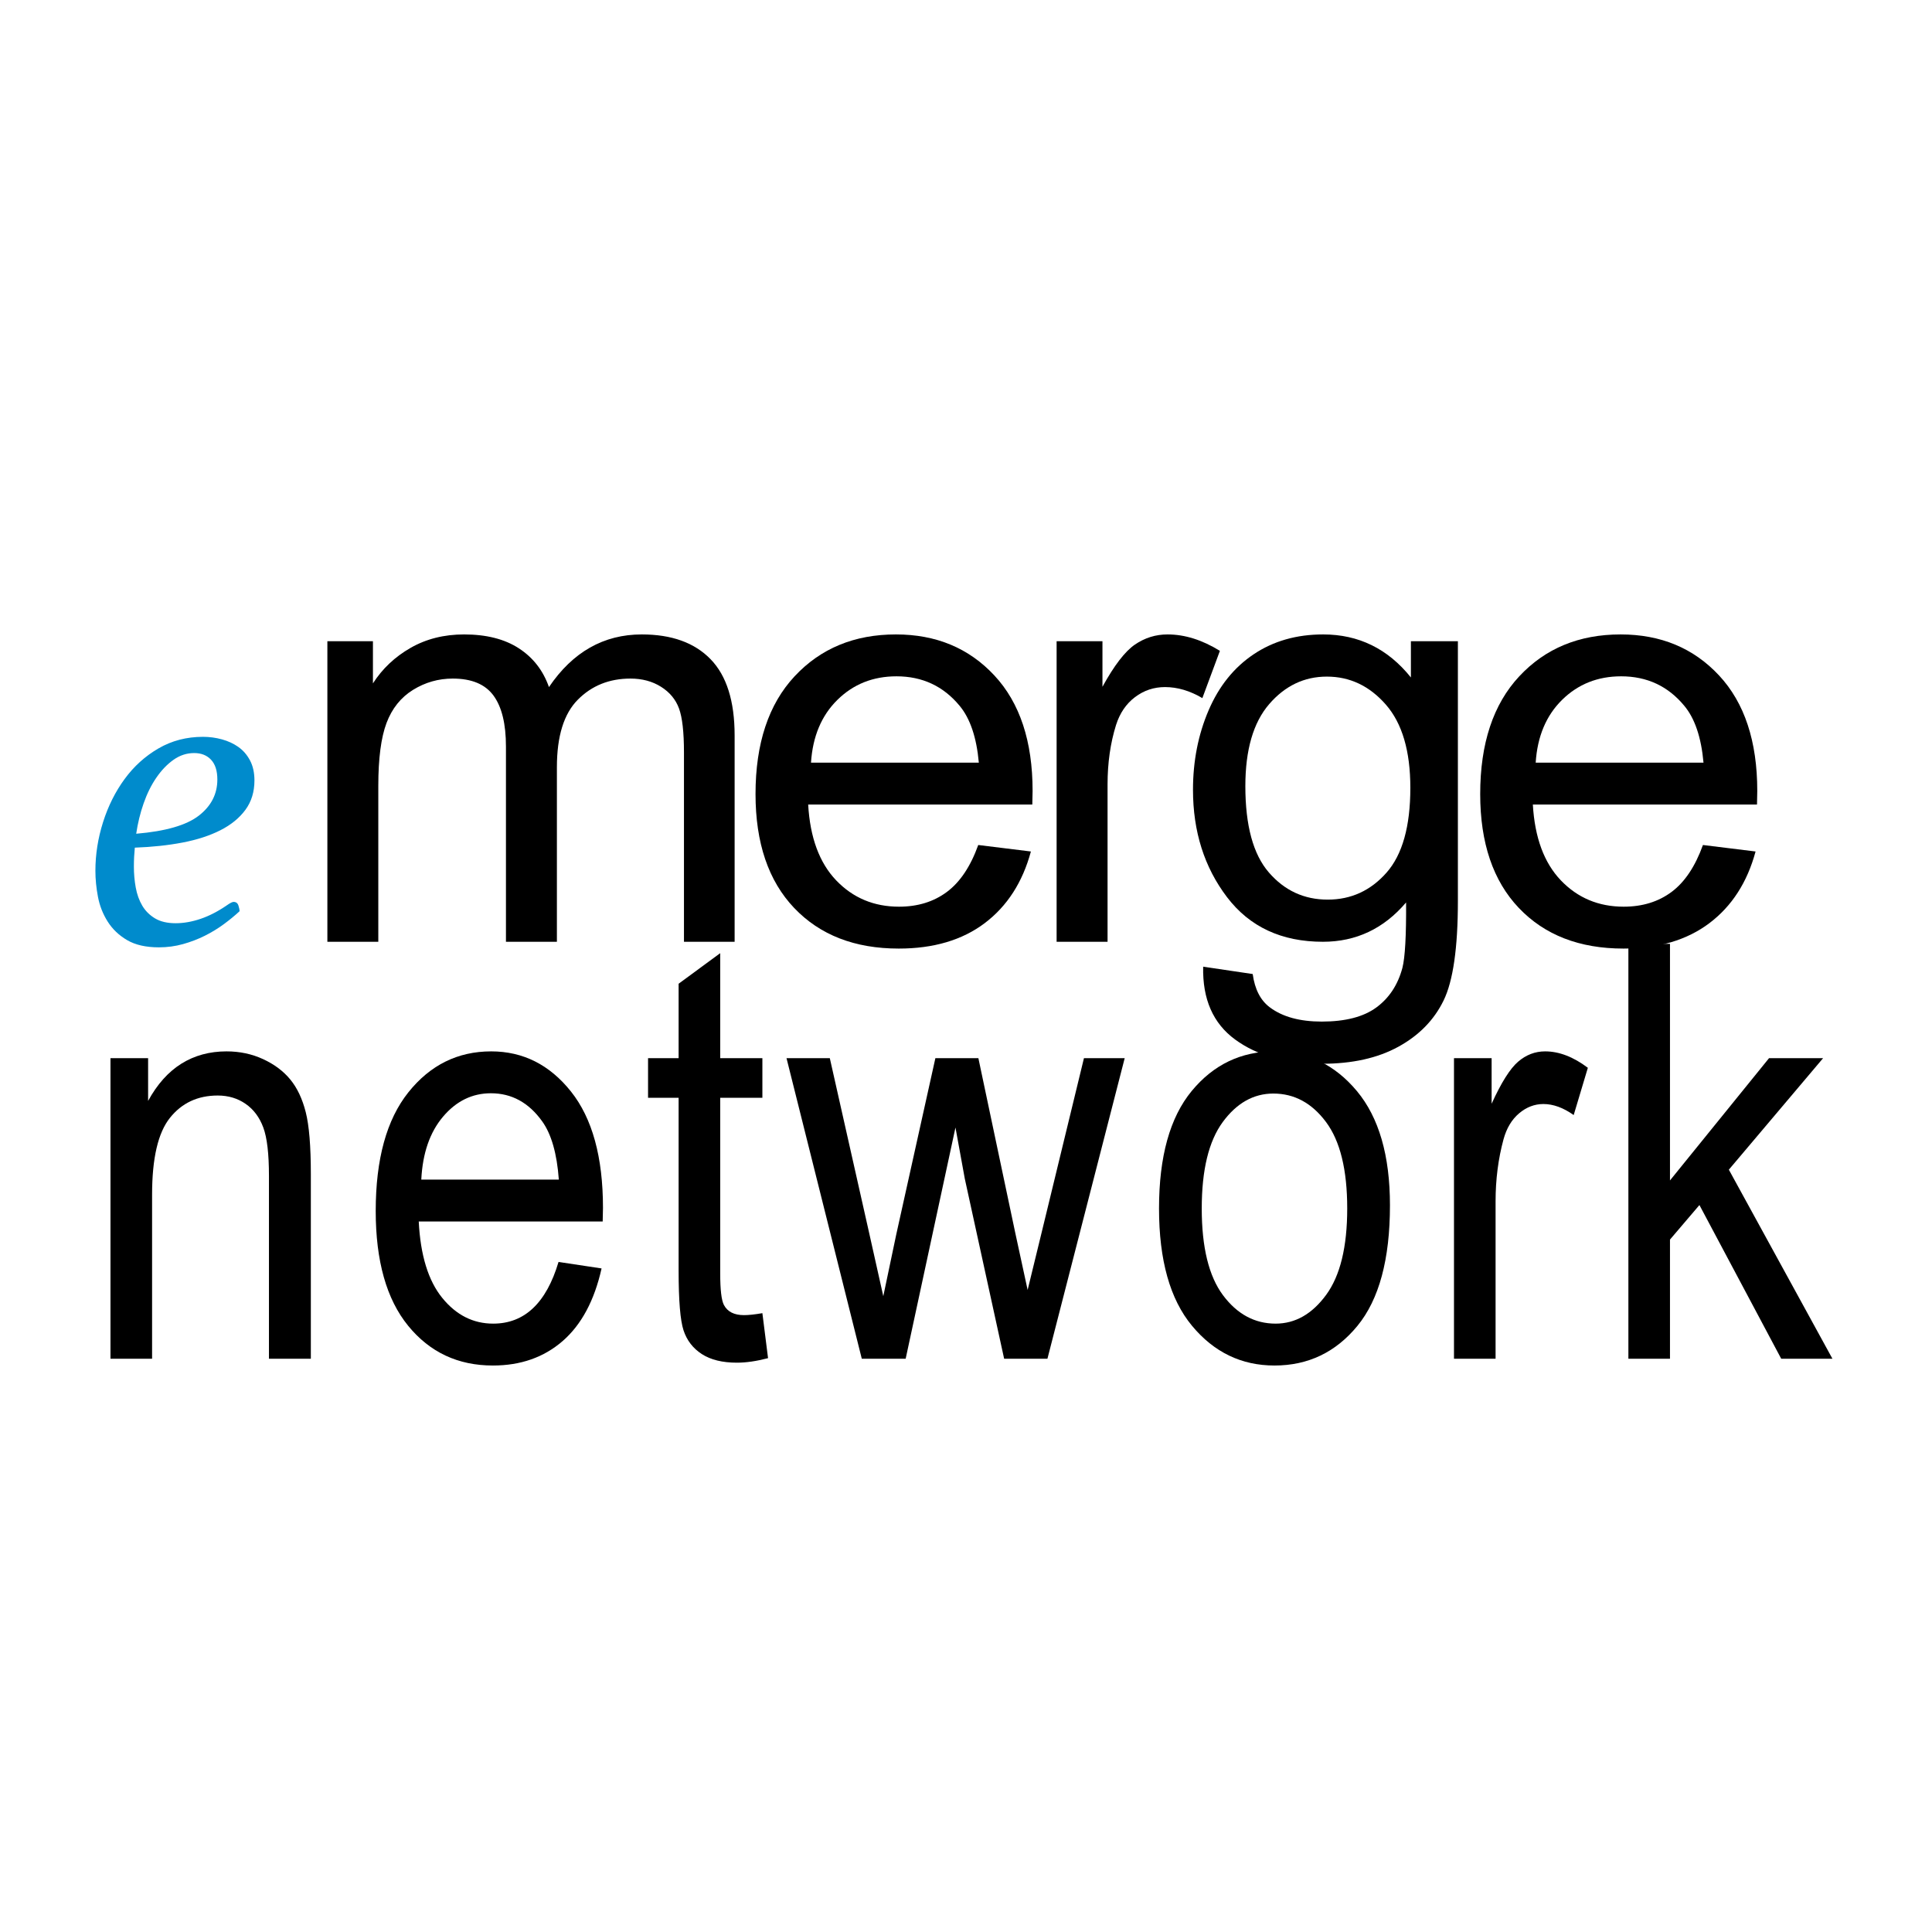 <?xml version="1.0" encoding="UTF-8" standalone="no"?>
<!DOCTYPE svg PUBLIC "-//W3C//DTD SVG 1.1//EN" "http://www.w3.org/Graphics/SVG/1.1/DTD/svg11.dtd">
<svg width="100%" height="100%" viewBox="0 0 100 100" version="1.1" xmlns="http://www.w3.org/2000/svg" xmlns:xlink="http://www.w3.org/1999/xlink" xml:space="preserve" xmlns:serif="http://www.serif.com/" style="fill-rule:evenodd;clip-rule:evenodd;stroke-linejoin:round;stroke-miterlimit:1.414;">
    <g id="emerge">
        <g transform="matrix(1,0,0,1,0,2)">
            <path d="M7.05,41.154C8.57,41.026 9.65,40.714 10.29,40.218C10.93,39.722 11.25,39.098 11.25,38.346C11.25,37.898 11.142,37.558 10.926,37.326C10.71,37.094 10.418,36.978 10.05,36.978C9.666,36.978 9.31,37.094 8.982,37.326C8.654,37.558 8.358,37.866 8.094,38.25C7.83,38.634 7.61,39.078 7.434,39.582C7.258,40.086 7.13,40.61 7.05,41.154ZM6.978,41.874C6.962,42.034 6.95,42.194 6.942,42.354C6.934,42.514 6.93,42.682 6.93,42.858C6.93,43.226 6.962,43.586 7.026,43.938C7.09,44.29 7.202,44.602 7.362,44.874C7.522,45.146 7.742,45.366 8.022,45.534C8.302,45.702 8.658,45.786 9.09,45.786C9.506,45.786 9.938,45.71 10.386,45.558C10.834,45.406 11.29,45.17 11.754,44.85C11.914,44.738 12.026,44.682 12.09,44.682C12.218,44.682 12.302,44.746 12.342,44.874C12.382,45.002 12.402,45.098 12.402,45.162C12.162,45.386 11.89,45.61 11.586,45.834C11.282,46.058 10.954,46.258 10.602,46.434C10.25,46.61 9.874,46.754 9.474,46.866C9.074,46.978 8.658,47.034 8.226,47.034C7.554,47.034 7.006,46.91 6.582,46.662C6.158,46.414 5.822,46.094 5.574,45.702C5.326,45.31 5.158,44.882 5.07,44.418C4.982,43.954 4.938,43.506 4.938,43.074C4.938,42.226 5.07,41.386 5.334,40.554C5.598,39.722 5.97,38.978 6.45,38.322C6.93,37.666 7.514,37.138 8.202,36.738C8.89,36.338 9.658,36.138 10.506,36.138C10.842,36.138 11.17,36.182 11.49,36.27C11.81,36.358 12.094,36.49 12.342,36.666C12.59,36.842 12.79,37.074 12.942,37.362C13.094,37.65 13.17,37.994 13.17,38.394C13.17,38.986 13.014,39.494 12.702,39.918C12.39,40.342 11.958,40.694 11.406,40.974C10.854,41.254 10.202,41.466 9.45,41.61C8.698,41.754 7.874,41.842 6.978,41.874Z" style="fill:rgb(0,139,204);fill-rule:nonzero;"/>
        </g>
        <g transform="matrix(1,0,0,1,-1.948,2.276)">
            <path d="M18.893,46.47L18.893,30.914L21.251,30.914L21.251,33.096C21.739,32.335 22.389,31.722 23.199,31.258C24.01,30.794 24.933,30.562 25.968,30.562C27.12,30.562 28.065,30.801 28.802,31.28C29.54,31.758 30.06,32.427 30.362,33.287C31.593,31.47 33.194,30.562 35.167,30.562C36.71,30.562 37.897,30.989 38.727,31.844C39.557,32.698 39.972,34.014 39.972,35.792L39.972,46.47L37.35,46.47L37.35,36.671C37.35,35.616 37.264,34.857 37.093,34.393C36.923,33.929 36.612,33.555 36.163,33.272C35.714,32.989 35.187,32.847 34.581,32.847C33.487,32.847 32.579,33.211 31.857,33.939C31.134,34.666 30.773,35.831 30.773,37.432L30.773,46.47L28.136,46.47L28.136,36.363C28.136,35.191 27.921,34.312 27.491,33.726C27.062,33.14 26.359,32.847 25.382,32.847C24.64,32.847 23.954,33.043 23.324,33.433C22.694,33.824 22.237,34.395 21.954,35.147C21.671,35.899 21.529,36.983 21.529,38.399L21.529,46.47L18.893,46.47Z" style="fill-rule:nonzero;"/>
            <path d="M52.582,41.461L55.307,41.797C54.877,43.389 54.081,44.625 52.919,45.504C51.757,46.382 50.273,46.822 48.466,46.822C46.191,46.822 44.387,46.121 43.054,44.72C41.721,43.318 41.054,41.353 41.054,38.824C41.054,36.207 41.728,34.175 43.076,32.73C44.423,31.285 46.171,30.562 48.32,30.562C50.4,30.562 52.099,31.27 53.417,32.686C54.736,34.102 55.395,36.094 55.395,38.663C55.395,38.819 55.39,39.053 55.38,39.366L43.779,39.366C43.876,41.075 44.36,42.383 45.229,43.292C46.098,44.2 47.182,44.654 48.481,44.654C49.448,44.654 50.273,44.4 50.956,43.892C51.64,43.384 52.182,42.574 52.582,41.461ZM43.925,37.198L52.612,37.198C52.494,35.889 52.162,34.908 51.616,34.254C50.776,33.238 49.687,32.73 48.349,32.73C47.138,32.73 46.12,33.135 45.295,33.946C44.47,34.756 44.013,35.84 43.925,37.198Z" style="fill-rule:nonzero;"/>
            <path d="M56.638,46.47L56.638,30.914L59.011,30.914L59.011,33.272C59.617,32.169 60.176,31.441 60.689,31.089C61.201,30.738 61.765,30.562 62.38,30.562C63.269,30.562 64.172,30.845 65.09,31.412L64.182,33.858C63.538,33.477 62.893,33.287 62.249,33.287C61.672,33.287 61.155,33.46 60.696,33.807C60.237,34.153 59.91,34.634 59.714,35.25C59.421,36.187 59.275,37.213 59.275,38.326L59.275,46.47L56.638,46.47Z" style="fill-rule:nonzero;"/>
            <path d="M64.224,47.759L66.788,48.14C66.895,48.931 67.193,49.507 67.681,49.869C68.336,50.357 69.229,50.601 70.362,50.601C71.583,50.601 72.525,50.357 73.189,49.869C73.853,49.38 74.303,48.697 74.537,47.818C74.674,47.281 74.737,46.153 74.727,44.434C73.575,45.792 72.139,46.47 70.421,46.47C68.282,46.47 66.627,45.699 65.455,44.156C64.283,42.613 63.697,40.762 63.697,38.604C63.697,37.12 63.966,35.75 64.503,34.495C65.04,33.24 65.819,32.271 66.839,31.588C67.86,30.904 69.058,30.562 70.435,30.562C72.271,30.562 73.785,31.304 74.976,32.789L74.976,30.914L77.408,30.914L77.408,44.361C77.408,46.783 77.161,48.499 76.668,49.51C76.175,50.521 75.394,51.319 74.324,51.905C73.255,52.491 71.939,52.784 70.377,52.784C68.521,52.784 67.022,52.366 65.88,51.531C64.737,50.696 64.185,49.439 64.224,47.759ZM66.407,38.414C66.407,40.455 66.812,41.944 67.623,42.881C68.433,43.819 69.449,44.288 70.67,44.288C71.881,44.288 72.896,43.821 73.717,42.889C74.537,41.956 74.947,40.494 74.947,38.502C74.947,36.597 74.525,35.162 73.68,34.195C72.835,33.228 71.817,32.745 70.626,32.745C69.454,32.745 68.458,33.221 67.637,34.173C66.817,35.125 66.407,36.539 66.407,38.414Z" style="fill-rule:nonzero;"/>
            <path d="M90.092,41.461L92.816,41.797C92.387,43.389 91.591,44.625 90.429,45.504C89.267,46.382 87.782,46.822 85.976,46.822C83.7,46.822 81.896,46.121 80.563,44.72C79.23,43.318 78.563,41.353 78.563,38.824C78.563,36.207 79.237,34.175 80.585,32.73C81.933,31.285 83.681,30.562 85.829,30.562C87.909,30.562 89.608,31.27 90.927,32.686C92.245,34.102 92.904,36.094 92.904,38.663C92.904,38.819 92.899,39.053 92.89,39.366L81.288,39.366C81.386,41.075 81.869,42.383 82.738,43.292C83.607,44.2 84.691,44.654 85.99,44.654C86.957,44.654 87.782,44.4 88.466,43.892C89.149,43.384 89.691,42.574 90.092,41.461ZM81.435,37.198L90.121,37.198C90.004,35.889 89.672,34.908 89.125,34.254C88.285,33.238 87.196,32.73 85.858,32.73C84.647,32.73 83.629,33.135 82.804,33.946C81.979,34.756 81.522,35.84 81.435,37.198Z" style="fill-rule:nonzero;"/>
        </g>
        <g transform="matrix(1,0,0,1,-12.779,23.857)">
            <path d="M18.497,46.47L18.497,30.914L20.445,30.914L20.445,33.126C20.914,32.266 21.488,31.624 22.167,31.199C22.845,30.775 23.624,30.562 24.503,30.562C25.187,30.562 25.819,30.696 26.4,30.965C26.981,31.234 27.45,31.585 27.806,32.02C28.163,32.454 28.429,33.018 28.605,33.712C28.78,34.405 28.868,35.469 28.868,36.905L28.868,46.47L26.7,46.47L26.7,37.007C26.7,35.865 26.603,35.03 26.407,34.503C26.212,33.975 25.907,33.567 25.492,33.279C25.077,32.991 24.596,32.847 24.049,32.847C23.014,32.847 22.189,33.233 21.573,34.005C20.958,34.776 20.651,36.099 20.651,37.974L20.651,46.47L18.497,46.47Z" style="fill-rule:nonzero;"/>
            <path d="M41.689,41.461L43.916,41.797C43.545,43.458 42.873,44.71 41.902,45.555C40.93,46.4 39.726,46.822 38.291,46.822C36.484,46.822 35.022,46.136 33.904,44.764C32.786,43.392 32.226,41.412 32.226,38.824C32.226,36.138 32.79,34.09 33.918,32.679C35.046,31.268 36.474,30.562 38.203,30.562C39.853,30.562 41.23,31.255 42.334,32.642C43.437,34.029 43.989,36.036 43.989,38.663L43.974,39.366L34.453,39.366C34.541,41.114 34.946,42.432 35.669,43.321C36.391,44.21 37.27,44.654 38.306,44.654C39.927,44.654 41.055,43.589 41.689,41.461ZM34.585,37.198L41.704,37.198C41.606,35.85 41.318,34.844 40.84,34.18C40.146,33.213 39.263,32.73 38.188,32.73C37.222,32.73 36.396,33.133 35.713,33.939C35.029,34.744 34.653,35.831 34.585,37.198Z" style="fill-rule:nonzero;"/>
            <path d="M52.24,44.112L52.533,46.441C51.937,46.597 51.4,46.675 50.921,46.675C50.17,46.675 49.564,46.526 49.105,46.229C48.646,45.931 48.331,45.523 48.16,45.005C47.989,44.488 47.904,43.458 47.904,41.915L47.904,32.964L46.322,32.964L46.322,30.914L47.904,30.914L47.904,27.061L50.057,25.479L50.057,30.914L52.24,30.914L52.24,32.964L50.057,32.964L50.057,42.061C50.057,42.901 50.121,43.443 50.248,43.687C50.433,44.039 50.78,44.214 51.288,44.214C51.532,44.214 51.849,44.18 52.24,44.112Z" style="fill-rule:nonzero;"/>
            <path d="M57.385,46.47L53.489,30.914L55.73,30.914L57.751,39.893L58.498,43.233L59.172,40.025L61.194,30.914L63.42,30.914L65.325,39.937L65.969,42.911L66.701,39.908L68.884,30.914L70.993,30.914L66.994,46.47L64.753,46.47L62.717,37.154L62.234,34.503L59.656,46.47L57.385,46.47Z" style="fill-rule:nonzero;"/>
            <path d="M72.77,38.692C72.77,36.006 73.334,33.98 74.461,32.613C75.589,31.246 77.018,30.562 78.746,30.562C80.445,30.562 81.866,31.246 83.009,32.613C84.151,33.98 84.723,35.953 84.723,38.531C84.723,41.324 84.161,43.404 83.038,44.771C81.915,46.138 80.484,46.822 78.746,46.822C77.037,46.822 75.614,46.136 74.476,44.764C73.338,43.392 72.77,41.368 72.77,38.692ZM74.981,38.692C74.981,40.704 75.348,42.2 76.08,43.182C76.813,44.163 77.721,44.654 78.805,44.654C79.82,44.654 80.692,44.158 81.419,43.167C82.147,42.176 82.511,40.684 82.511,38.692C82.511,36.69 82.145,35.198 81.412,34.217C80.68,33.235 79.772,32.745 78.688,32.745C77.662,32.745 76.788,33.238 76.065,34.224C75.343,35.211 74.981,36.7 74.981,38.692Z" style="fill-rule:nonzero;"/>
            <path d="M88.037,46.47L88.037,30.914L89.985,30.914L89.985,33.272C90.483,32.178 90.94,31.453 91.355,31.097C91.77,30.74 92.236,30.562 92.754,30.562C93.476,30.562 94.214,30.845 94.966,31.412L94.233,33.858C93.696,33.477 93.174,33.287 92.666,33.287C92.207,33.287 91.787,33.448 91.406,33.77C91.025,34.092 90.757,34.542 90.6,35.118C90.327,36.124 90.19,37.193 90.19,38.326L90.19,46.47L88.037,46.47Z" style="fill-rule:nonzero;"/>
            <path d="M97.064,46.47L97.064,24.996L99.217,24.996L99.217,37.242L104.344,30.914L107.142,30.914L102.264,36.685L107.625,46.47L104.974,46.47L100.741,38.516L99.217,40.303L99.217,46.47L97.064,46.47Z" style="fill-rule:nonzero;"/>
        </g>
    </g>
</svg>

